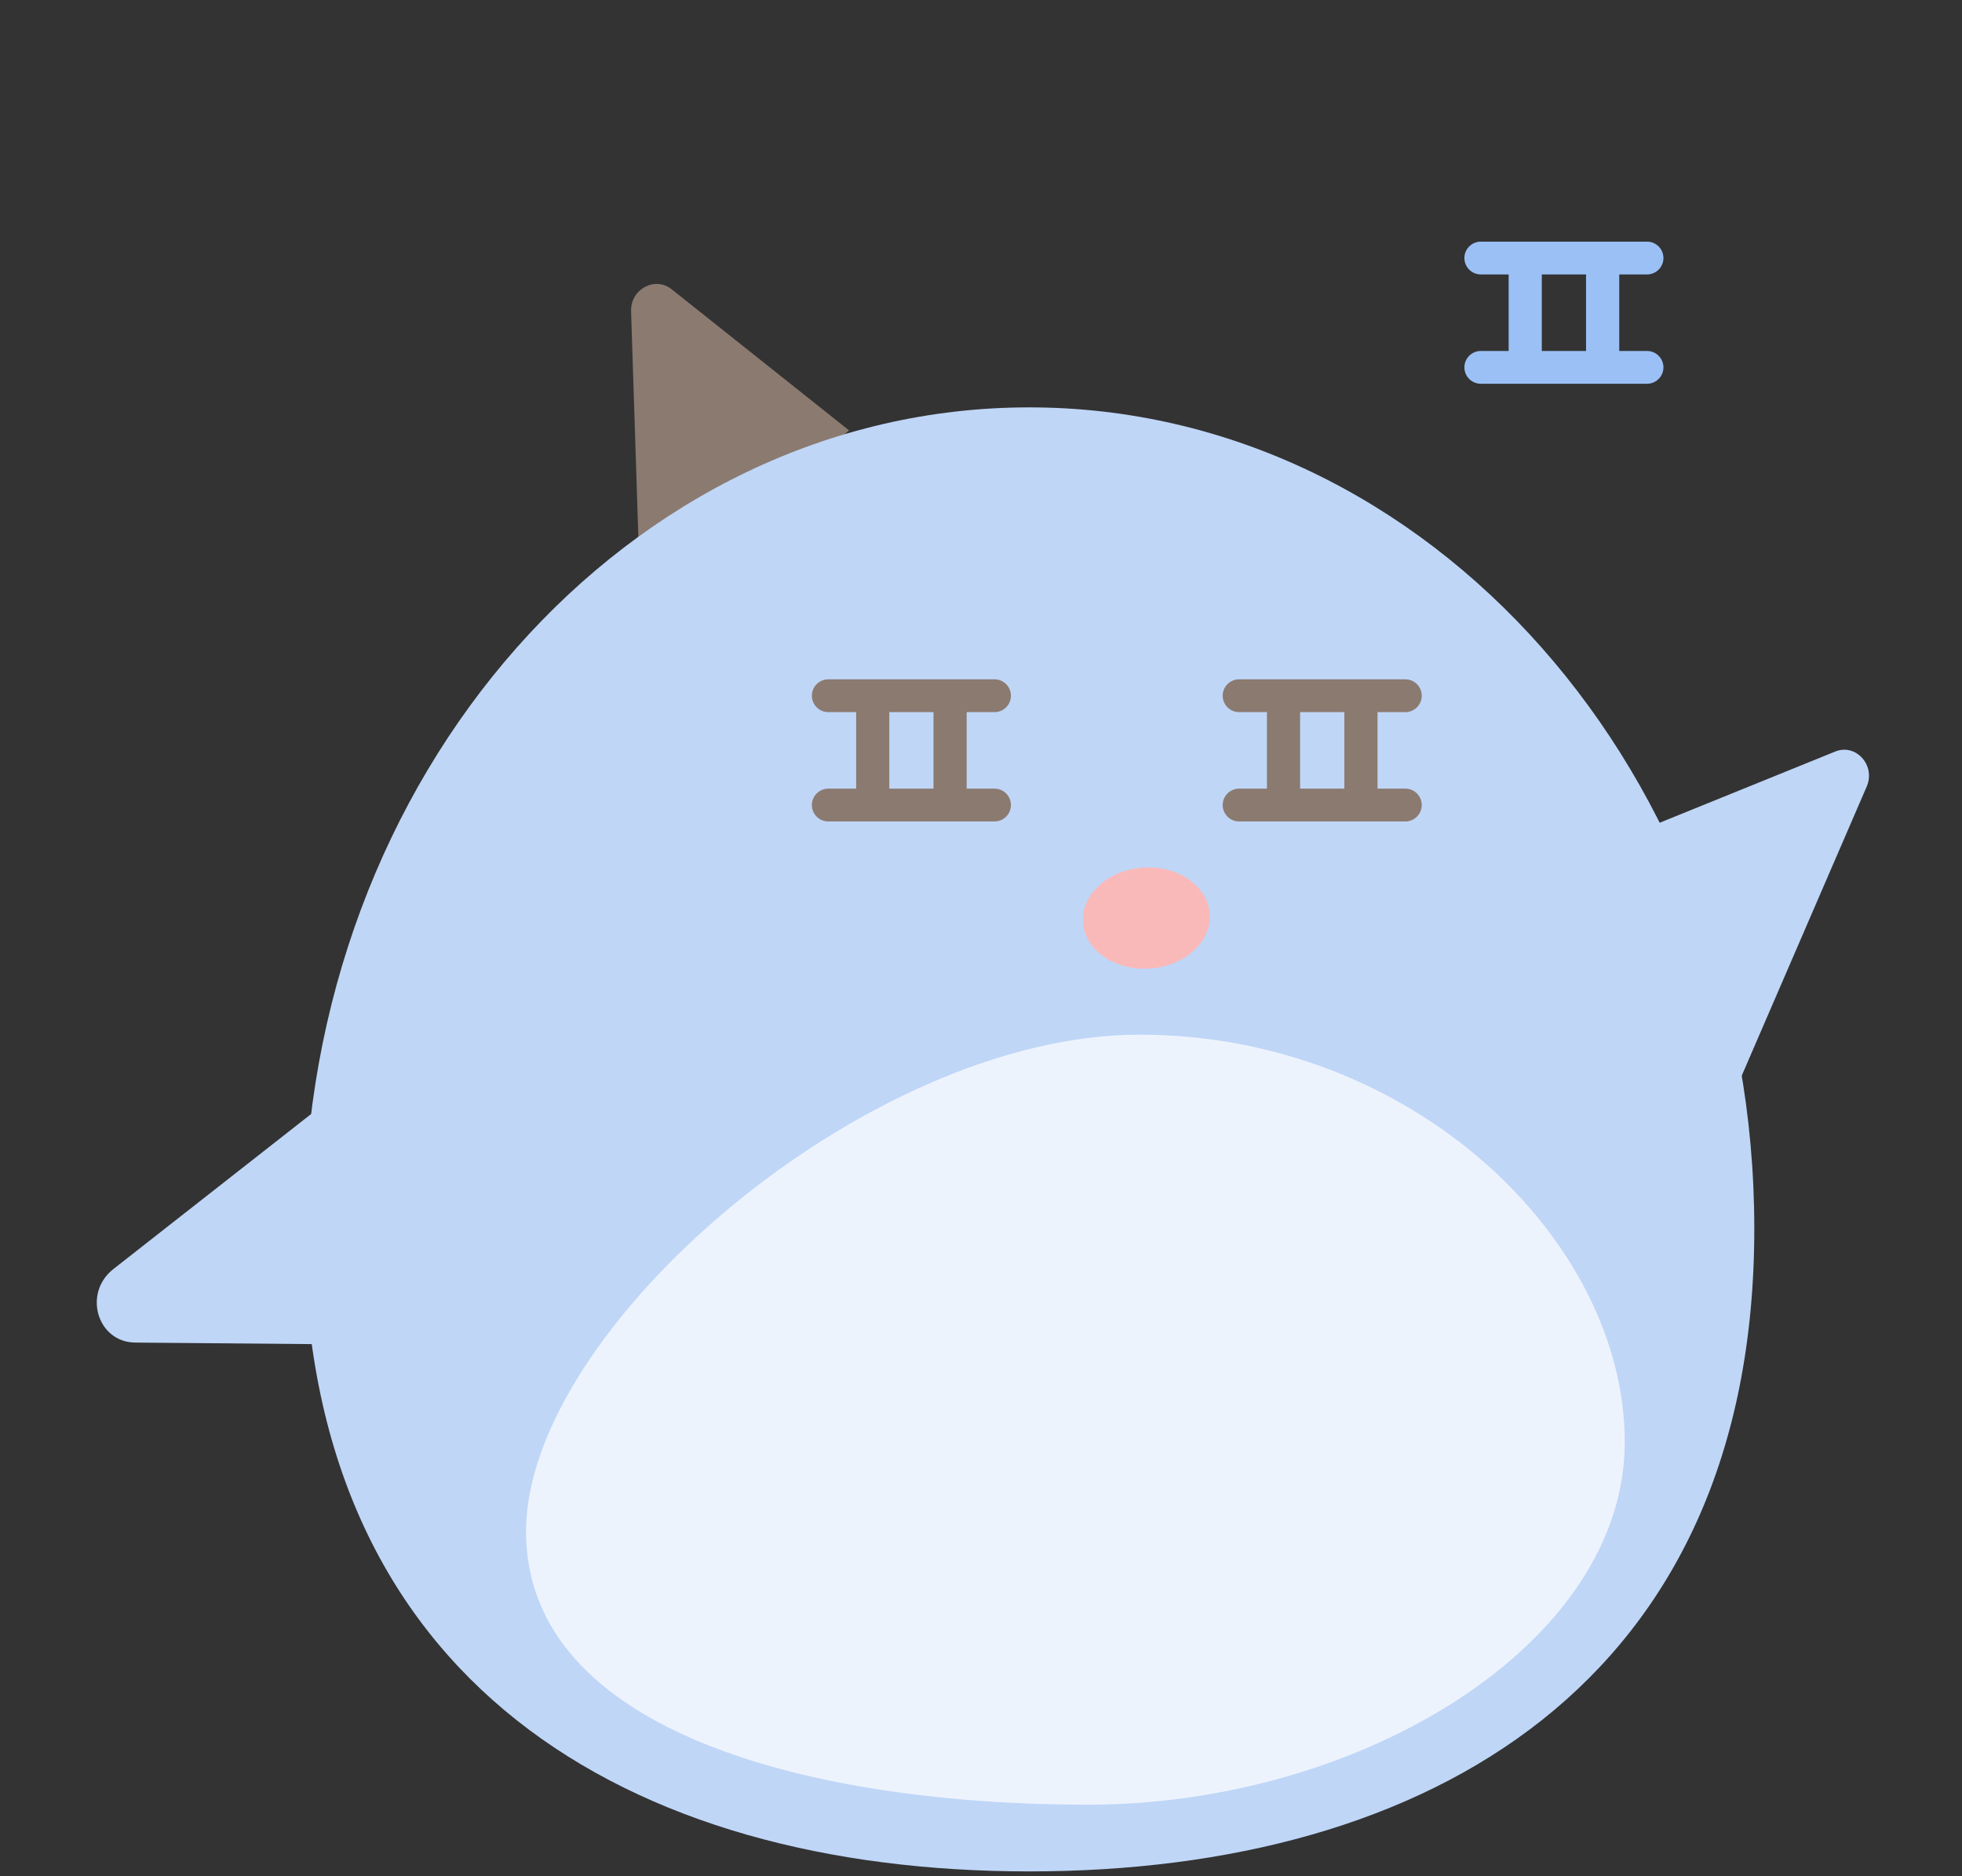 <svg width="138" height="132" viewBox="0 0 138 132" fill="none" xmlns="http://www.w3.org/2000/svg">
<rect x="0" y="0" width="138" height="132" fill="#333333" stroke="none"/>
<path d="M44.388 21.895C44.338 20.35 46.063 19.414 47.237 20.348L59.714 30.275L45.083 43.466L44.388 21.895Z" fill="#8B7A70"/>
<path d="M7.973 89.284C5.814 90.976 6.842 94.432 9.511 94.455L23.522 94.576L22.626 77.793L7.973 89.284Z" fill="#BFD6F7"/>
<path d="M131.297 55.339C131.943 53.846 130.537 52.283 129.081 52.874L114.89 58.631L122.255 76.26L131.297 55.339Z" fill="#BFD6F7"/>
<path d="M123.391 86.436C123.391 118.345 100.557 131.66 72.391 131.66C44.224 131.66 21.391 118.345 21.391 86.436C21.391 54.528 44.224 28.66 72.391 28.66C100.557 28.66 123.391 54.528 123.391 86.436Z" fill="#BFD6F7"/>
<path fill-rule="evenodd" clip-rule="evenodd" d="M58.259 47.793C57.622 47.793 57.105 48.31 57.105 48.947C57.105 49.584 57.622 50.101 58.259 50.101H60.218V55.484H58.259C57.622 55.484 57.105 56.001 57.105 56.638C57.105 57.276 57.622 57.792 58.259 57.792H69.951C70.589 57.792 71.105 57.276 71.105 56.638C71.105 56.001 70.589 55.484 69.951 55.484H67.992V50.101H69.951C70.589 50.101 71.105 49.584 71.105 48.947C71.105 48.31 70.589 47.793 69.951 47.793H58.259ZM65.659 50.101H62.551V55.484H65.659V50.101Z" fill="#8B7A70"/>
<path fill-rule="evenodd" clip-rule="evenodd" d="M87.154 47.793C86.517 47.793 86 48.31 86 48.947C86 49.584 86.517 50.101 87.154 50.101H89.112V55.484H87.154C86.517 55.484 86 56.001 86 56.638C86 57.276 86.517 57.792 87.154 57.792H98.846C99.483 57.792 100 57.276 100 56.638C100 56.001 99.483 55.484 98.846 55.484H96.891V50.101H98.846C99.483 50.101 100 49.584 100 48.947C100 48.31 99.483 47.793 98.846 47.793H87.154ZM94.557 50.101H91.445V55.484H94.557V50.101Z" fill="#8B7A70"/>
<path fill-rule="evenodd" clip-rule="evenodd" d="M104.154 17C103.517 17 103 17.517 103 18.154C103 18.791 103.517 19.308 104.154 19.308H106.112V24.691H104.154C103.517 24.691 103 25.208 103 25.845C103 26.483 103.517 26.999 104.154 26.999H115.846C116.483 26.999 117 26.483 117 25.845C117 25.208 116.483 24.691 115.846 24.691H113.891V19.308H115.846C116.483 19.308 117 18.791 117 18.154C117 17.517 116.483 17 115.846 17H104.154ZM111.557 19.308H108.445V24.691H111.557V19.308Z" fill="#9BC0F5"/>
<ellipse cx="4.466" cy="3.558" rx="4.466" ry="3.558" transform="matrix(0.999 -0.055 0.048 0.999 76 61.281)" fill="#FAB9B9"/>
<path d="M114.279 101.452C114.279 115.646 95.74 126.968 76.506 126.968C57.271 126.968 37 121.933 37 107.739C37 93.544 60.91 72.793 80.144 72.793C99.379 72.793 114.279 87.258 114.279 101.452Z" fill="#EDF3FD"/>
</svg>
